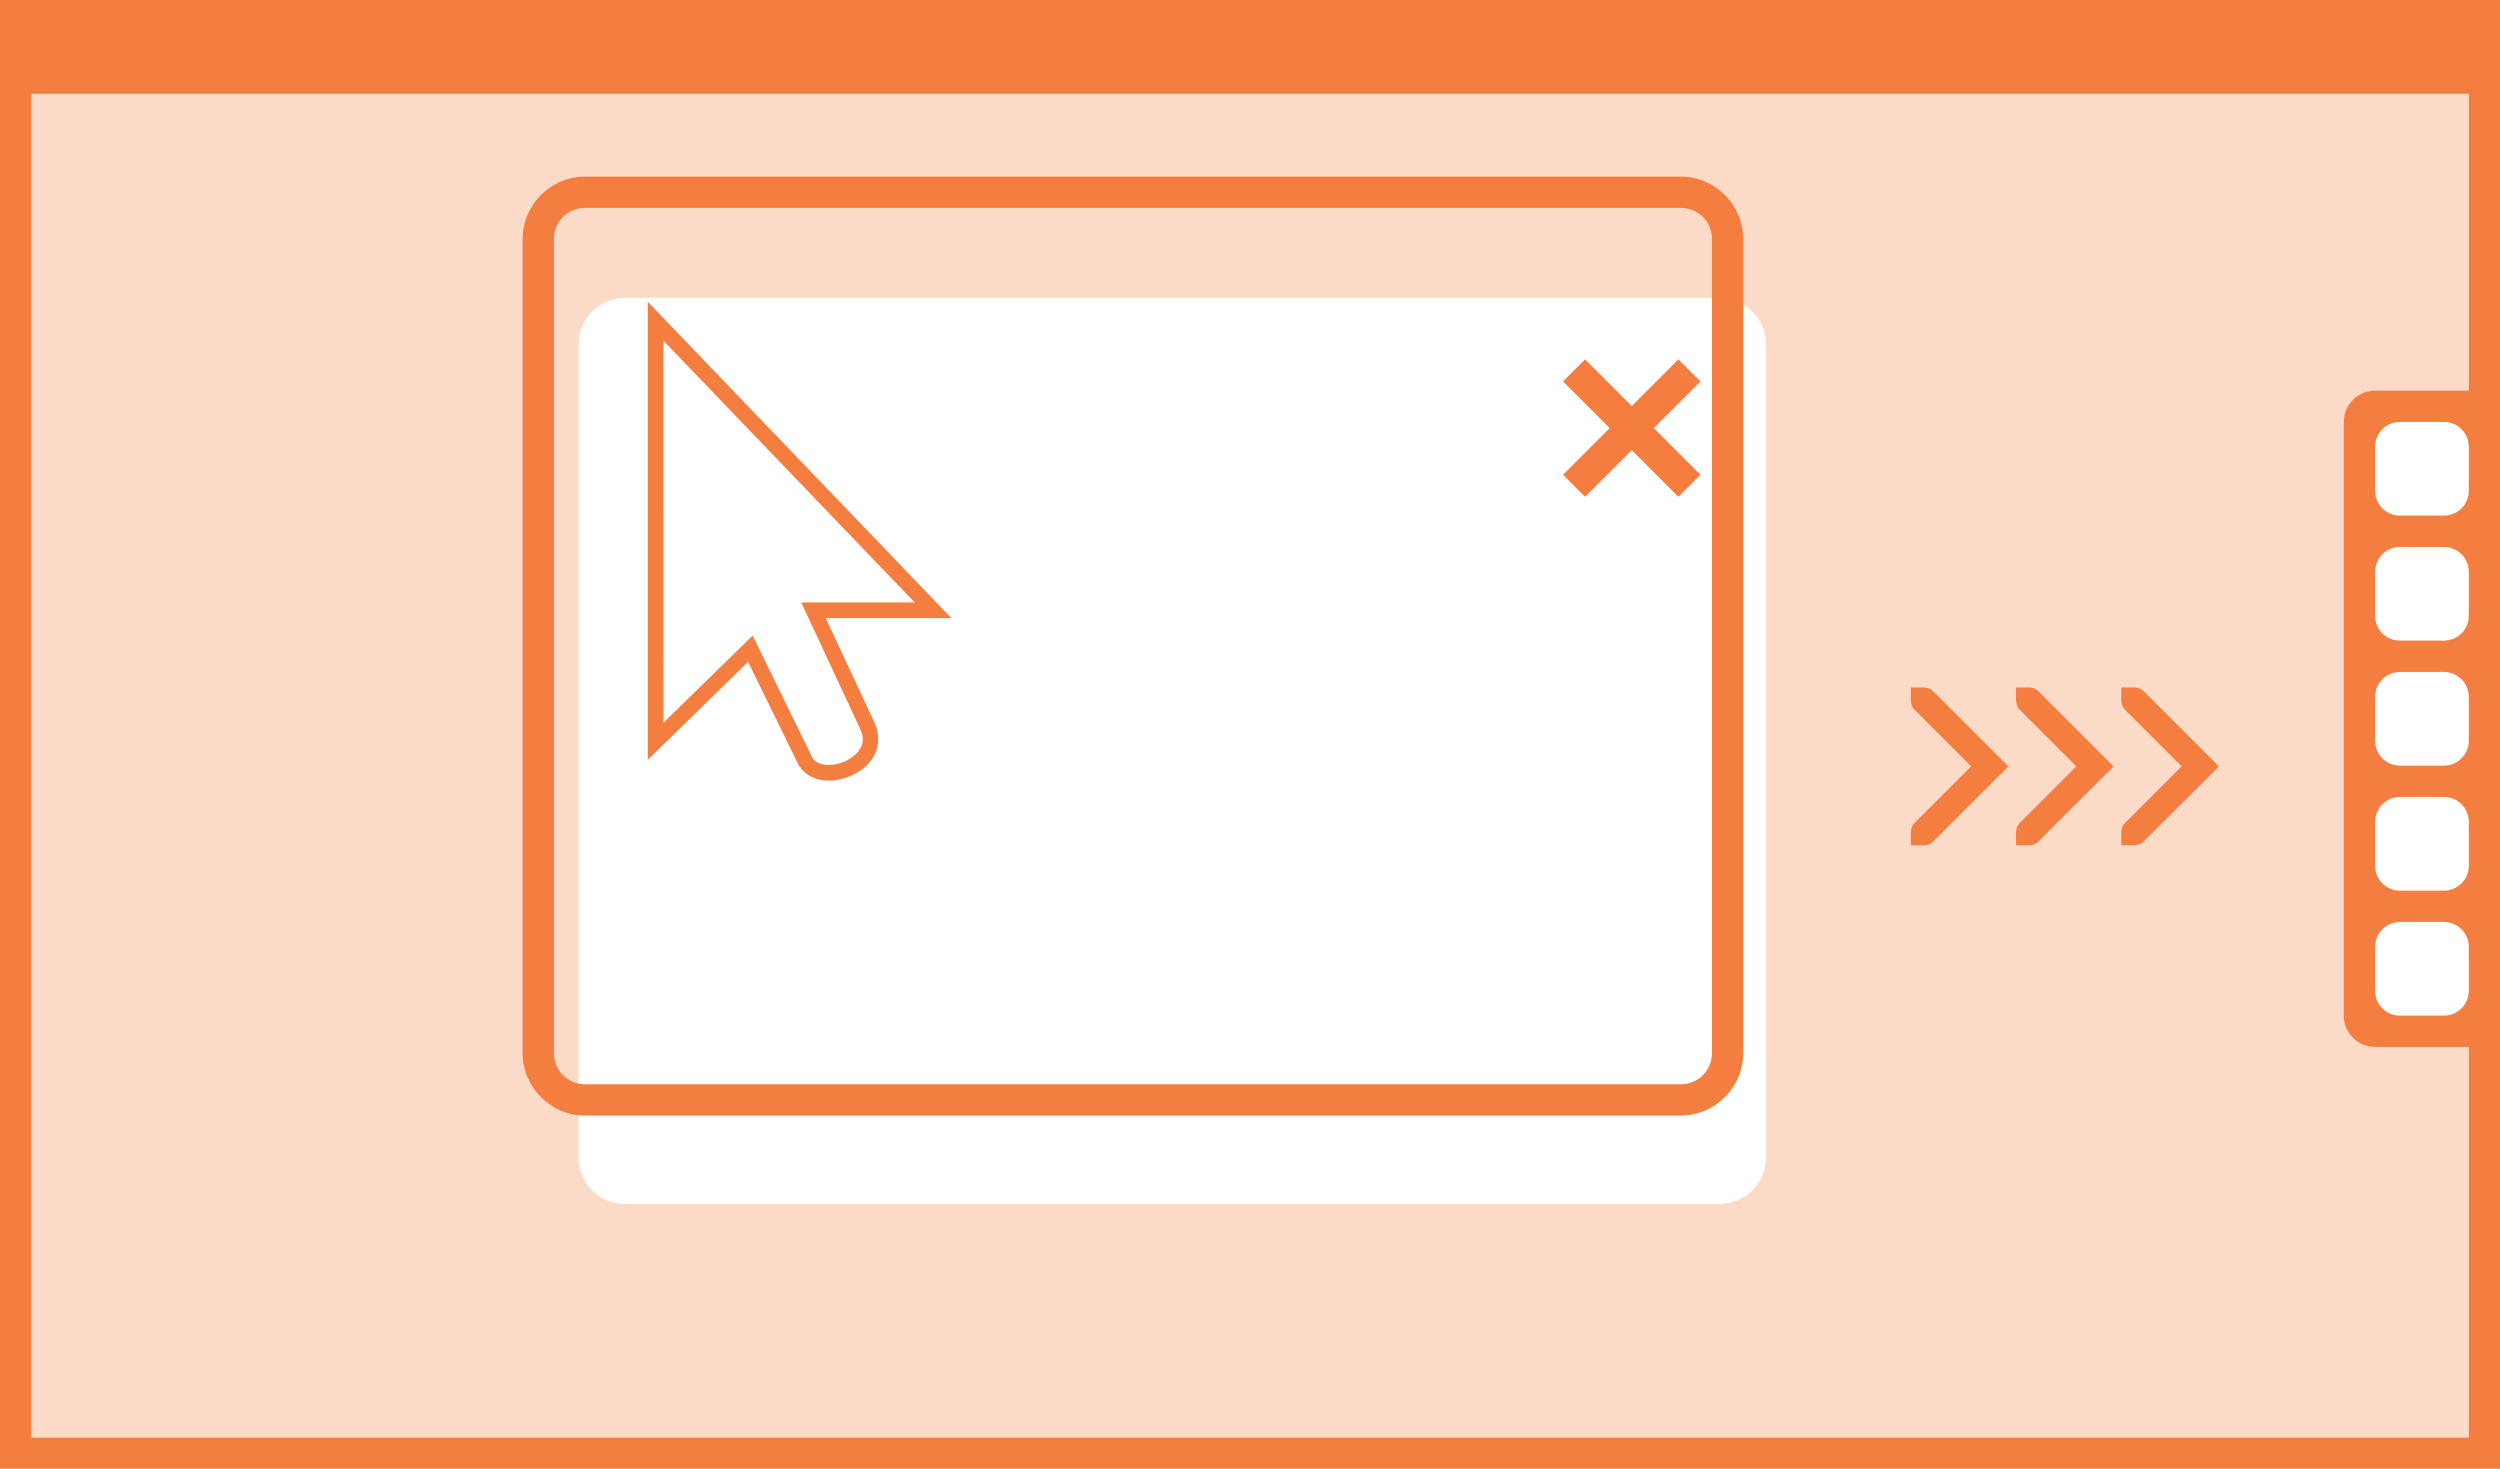 <?xml version="1.0" encoding="UTF-8" standalone="no"?>
<svg
   width="160"
   height="94"
   version="1.1"
   viewBox="0 0 42.333 24.871"
   id="svg18"
   sodipodi:docname="auto-hide-dock-right.svg"
   inkscape:version="1.1.1 (3bf5ae0d25, 2021-09-20)"
   xmlns:inkscape="http://www.inkscape.org/namespaces/inkscape"
   xmlns:sodipodi="http://sodipodi.sourceforge.net/DTD/sodipodi-0.dtd"
   xmlns="http://www.w3.org/2000/svg"
   xmlns:svg="http://www.w3.org/2000/svg">
  <defs
     id="defs22" />
  <sodipodi:namedview
     id="namedview20"
     pagecolor="#ffffff"
     bordercolor="#666666"
     borderopacity="1.0"
     inkscape:pageshadow="2"
     inkscape:pageopacity="0.0"
     inkscape:pagecheckerboard="0"
     showgrid="true"
     inkscape:zoom="4.0019235"
     inkscape:cx="56.472844"
     inkscape:cy="55.348384"
     inkscape:window-width="1298"
     inkscape:window-height="704"
     inkscape:window-x="68"
     inkscape:window-y="27"
     inkscape:window-maximized="1"
     inkscape:current-layer="svg18">
    <inkscape:grid
       type="xygrid"
       id="grid1083" />
  </sodipodi:namedview>
  <path
     id="path4"
     style="opacity:0.287;fill:#f37e40;fill-opacity:1;stroke-width:0.265"
     d="M 41.805,1.588 V 7.144 h -1.588 v 10.054 h 1.588 V 24.342 L 0.529,24.342 V 1.588 Z M 29.11,5.042 H 10.589 c -0.44,0 -0.794,0.354 -0.794,0.794 V 19.594 c 0,0.44 0.354,0.794 0.794,0.794 h 18.521 c 0.44,0 0.794,-0.354 0.794,-0.794 V 5.835 c 0,-0.44 -0.354,-0.794 -0.794,-0.794 z" />
  <g
     transform="matrix(-0.265,0,0,0.265,438.414,1156.8)"
     id="g12">
    <path
       d="m 1617,-4354 c 2.199,0 4,1.801 4,4 v 52 c 0,2.199 -1.801,4 -4,4 h -70 c -2.199,0 -4,-1.801 -4,-4 v -52 c 0,-2.199 1.801,-4 4,-4 z m 0,2 h -70 c -1.125,0 -2,0.875 -2,2 v 52 c 0,1.125 0.875,2 2,2 h 70 c 1.125,0 2,-0.875 2,-2 v -52 c 0,-1.125 -0.875,-2 -2,-2 z"
       color="#000000"
       fill="#f37e40"
       style="-inkscape-stroke:none"
       id="path6" />
    <g
       fill="#ffffff"
       stroke="#3584e4"
       id="g10">
      <path
         d="m 1613,-4346 v 29.27 l -6.408,-6.264 -3.148,6.432 c -0.287,0.647 -0.902,1.012 -1.533,1.117 -0.631,0.105 -1.305,-0.01 -1.912,-0.277 -0.607,-0.269 -1.157,-0.701 -1.475,-1.303 -0.317,-0.602 -0.356,-1.38 0.016,-2.141 l 3.088,-6.621 H 1593.6 Z m -1,2.486 -16.055,16.727 h 7.25 l -3.756,8.055 v 0.01 c -0.254,0.518 -0.212,0.89 -0.029,1.236 0.182,0.346 0.551,0.657 0.994,0.854 0.443,0.196 0.95,0.27 1.344,0.205 0.393,-0.065 0.646,-0.226 0.783,-0.535 v -0.01 l 3.77,-7.699 5.697,5.568 z"
         color="#000000"
         display="block"
         fill="#f37e40"
         stroke="none"
         style="-inkscape-stroke:none"
         id="path8" />
    </g>
  </g>
  <path
     d="m 28.421,6.085 -0.79,0.79 -0.79,-0.79 -0.374,0.374 0.79,0.79 -0.79,0.79 0.374,0.374 0.79,-0.79 0.79,0.79 0.374,-0.374 -0.79,-0.79 0.79,-0.79 z"
     fill="#f37e40"
     id="path14" />
  <path
     d="m 37.572,12.978 -1.27,-1.27 c -4.88e-4,-4.87e-4 -4.88e-4,-8.41e-4 -8.41e-4,-0.002 h -4.88e-4 c -0.04,-0.04 -0.095,-0.065 -0.157,-0.065 h -0.223 v 0.223 c 0,0.062 0.025,0.117 0.065,0.157 l 0.956,0.956 -0.956,0.956 c -0.04,0.04 -0.065,0.096 -0.065,0.157 v 0.223 h 0.223 c 0.062,0 0.117,-0.025 0.157,-0.065 l 0.001,-0.002 z m -1.782,0 -1.27,-1.27 c -4.87e-4,-4.87e-4 -4.87e-4,-8.41e-4 -8.4e-4,-0.002 h -4.89e-4 c -0.04,-0.04 -0.095,-0.065 -0.157,-0.065 h -0.223 v 0.223 c 0,0.062 0.025,0.117 0.065,0.157 l 0.956,0.956 -0.956,0.956 c -0.04,0.04 -0.065,0.096 -0.065,0.157 v 0.223 h 0.223 c 0.062,0 0.117,-0.025 0.157,-0.065 l 0.001,-0.002 z m -1.782,0 -1.27,-1.27 c -4.92e-4,-4.87e-4 -4.92e-4,-8.41e-4 -8.4e-4,-0.002 h -4.93e-4 c -0.04,-0.04 -0.095,-0.065 -0.157,-0.065 h -0.223 v 0.223 c 0,0.062 0.025,0.117 0.065,0.157 l 0.956,0.956 -0.956,0.956 c -0.04,0.04 -0.065,0.096 -0.065,0.157 v 0.223 h 0.223 c 0.062,0 0.117,-0.025 0.157,-0.065 l 0.002,-0.002 z"
     color="#000000"
     color-rendering="auto"
     dominant-baseline="auto"
     enable-background="new"
     fill="#f37e40"
     image-rendering="auto"
     shape-rendering="auto"
     solid-color="#000000"
     style="font-variant-ligatures:normal;font-variant-position:normal;font-variant-caps:normal;font-variant-numeric:normal;font-variant-alternates:normal;font-feature-settings:normal;text-indent:0;text-decoration-line:none;text-decoration-style:solid;text-decoration-color:#000000;text-transform:none;text-orientation:mixed;white-space:normal;shape-padding:0;isolation:auto;mix-blend-mode:normal"
     id="path16" />
  <path
     d="M 42.334,0 V 24.873 H -3.0851064e-4 V 0 H 39.688 Z m -0.529,1.588 H 0.529 V 24.342 H 41.805 v -6.615 h -1.588 c -0.293,0 -0.529,-0.236 -0.529,-0.529 V 7.144 c 0,-0.293 0.236,-0.529 0.529,-0.529 h 1.588 z M 41.382,7.144 H 40.641 c -0.235,0 -0.423,0.189 -0.423,0.423 v 0.741 c 0,0.235 0.189,0.423 0.423,0.423 h 0.741 c 0.235,0 0.423,-0.189 0.423,-0.423 V 7.567 c 0,-0.235 -0.189,-0.423 -0.423,-0.423 z m 0,2.117 H 40.641 c -0.235,0 -0.423,0.189 -0.423,0.423 v 0.741 c 0,0.235 0.189,0.423 0.423,0.423 h 0.741 c 0.235,0 0.423,-0.189 0.423,-0.423 V 9.684 c 0,-0.235 -0.189,-0.423 -0.423,-0.423 z m 0,2.117 H 40.641 c -0.235,0 -0.423,0.189 -0.423,0.423 v 0.741 c 0,0.235 0.189,0.423 0.423,0.423 h 0.741 c 0.235,0 0.423,-0.189 0.423,-0.423 v -0.741 c 0,-0.235 -0.189,-0.423 -0.423,-0.423 z m 0,2.117 H 40.641 c -0.235,0 -0.423,0.189 -0.423,0.423 v 0.741 c 0,0.235 0.189,0.423 0.423,0.423 h 0.741 c 0.235,0 0.423,-0.189 0.423,-0.423 v -0.741 c 0,-0.235 -0.189,-0.423 -0.423,-0.423 z m 0,2.117 H 40.641 c -0.235,0 -0.423,0.189 -0.423,0.423 v 0.741 c 0,0.235 0.189,0.423 0.423,0.423 h 0.741 c 0.235,0 0.423,-0.189 0.423,-0.423 v -0.741 c 0,-0.235 -0.189,-0.423 -0.423,-0.423 z"
     fill="#f37e40"
     id="path2-3"
     style="stroke-width:0.265" />
</svg>
